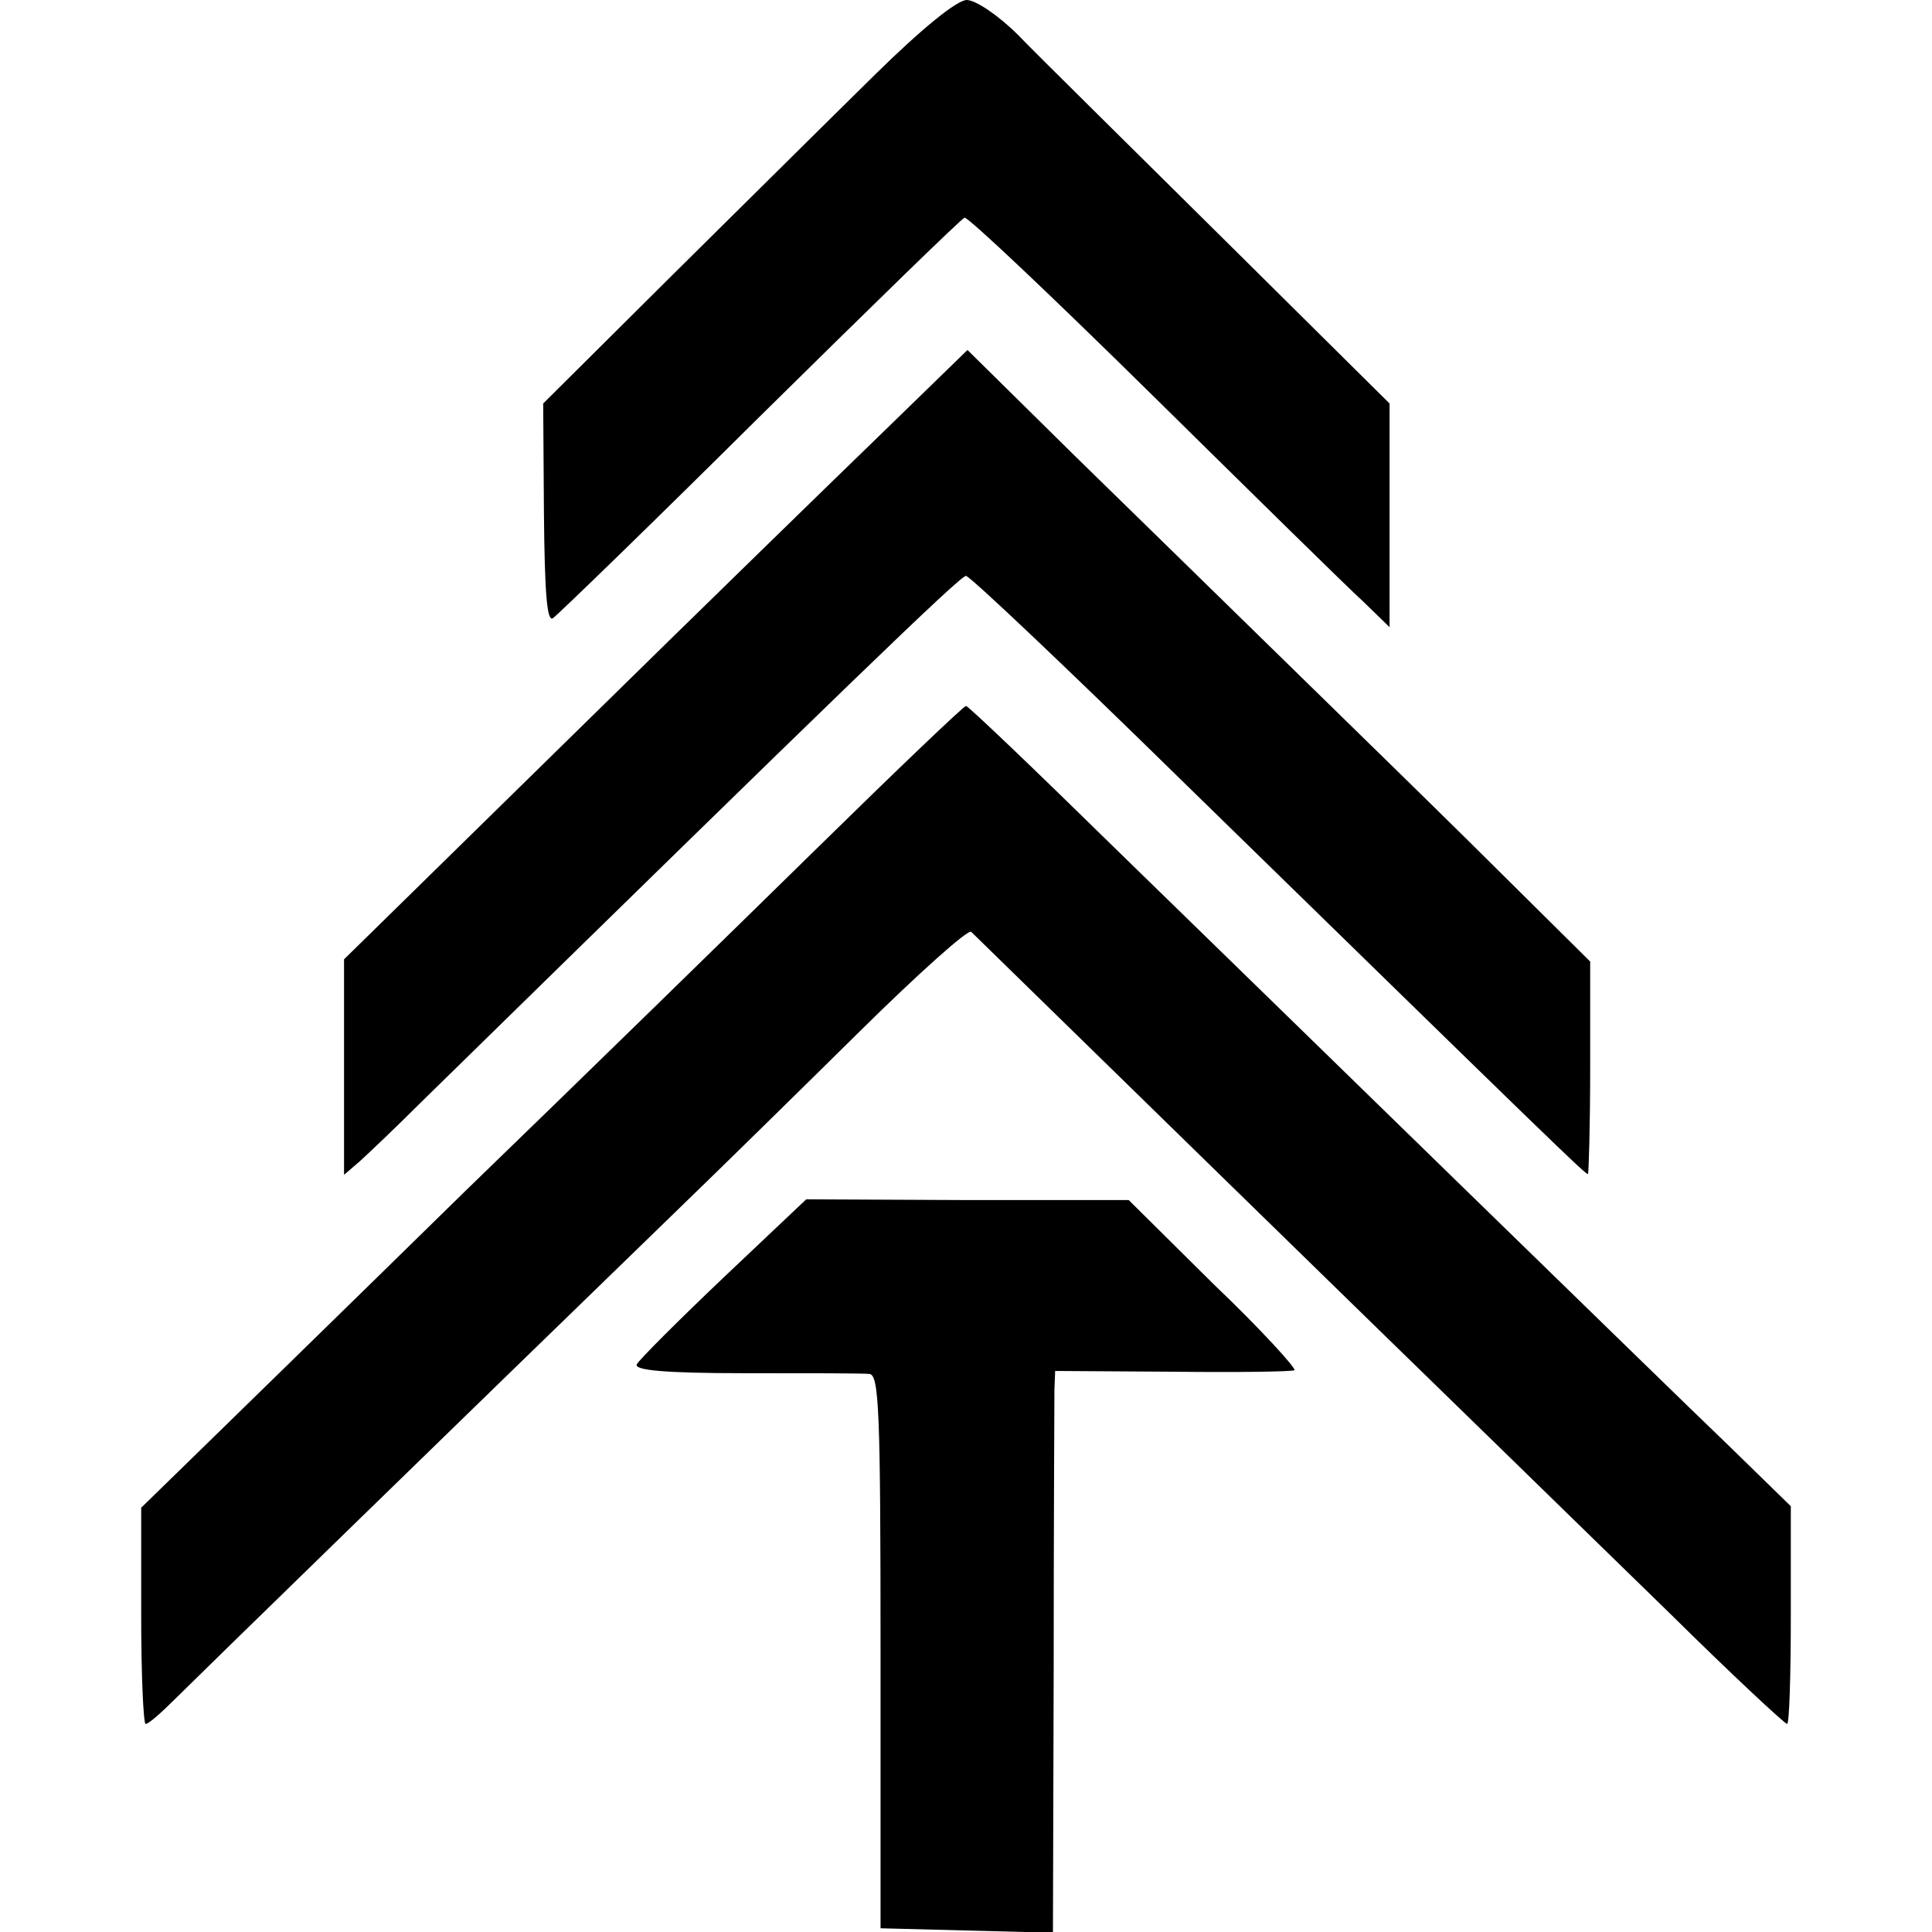 <?xml version="1.0" standalone="no"?>
<!DOCTYPE svg PUBLIC "-//W3C//DTD SVG 20010904//EN"
 "http://www.w3.org/TR/2001/REC-SVG-20010904/DTD/svg10.dtd">
<svg version="1.0" xmlns="http://www.w3.org/2000/svg"
 width="260pt" height="260pt" viewBox="0 0 260 260"
 preserveAspectRatio="xMidYMid meet">
<g transform="translate(0,260) scale(0.1,-0.1)"
fill="#000000" stroke="none">
<path d="M1178 2500 c-57 -56 -180 -178 -275 -272 l-172 -171 1 -148 c1 -106
4 -146 12 -141 6 4 132 126 279 272 148 146 271 266 275 267 4 2 118 -106 254
-240 135 -133 262 -258 282 -276 l36 -35 0 150 0 151 -226 224 c-124 123 -248
245 -274 272 -26 26 -57 47 -69 47 -13 0 -60 -38 -123 -100z"/>
<path d="M1192 2022 c-61 -59 -250 -243 -420 -410 l-309 -303 0 -145 0 -145
21 18 c11 10 48 45 81 78 575 563 727 710 735 710 5 0 136 -124 290 -275 506
-494 543 -530 547 -530 1 0 3 64 3 143 l0 143 -112 111 c-62 62 -185 182 -273
268 -88 86 -226 221 -307 300 l-146 144 -110 -107z"/>
<path d="M1100 1459 c-107 -105 -320 -313 -474 -462 -153 -150 -314 -307 -357
-349 l-79 -77 0 -145 c0 -80 3 -146 6 -146 4 0 21 15 39 33 28 28 377 368 675
657 58 56 169 165 248 243 78 77 145 137 149 133 10 -10 603 -589 703 -686 48
-47 155 -151 238 -232 83 -82 154 -148 157 -148 3 0 5 66 5 146 l0 147 -83 81
c-46 44 -207 201 -358 348 -151 147 -362 353 -469 457 -107 105 -197 191 -200
191 -3 0 -93 -86 -200 -191z"/>
<path d="M974 881 c-61 -58 -114 -111 -117 -117 -4 -8 37 -12 146 -12 84 0
159 0 167 -1 13 -1 15 -50 15 -373 l0 -373 116 -3 116 -3 1 353 c0 194 1 364
1 378 l1 25 157 -1 c87 -1 161 0 165 2 3 2 -45 55 -109 116 l-114 113 -217 0
-217 1 -111 -105z"/>
</g>
</svg>
